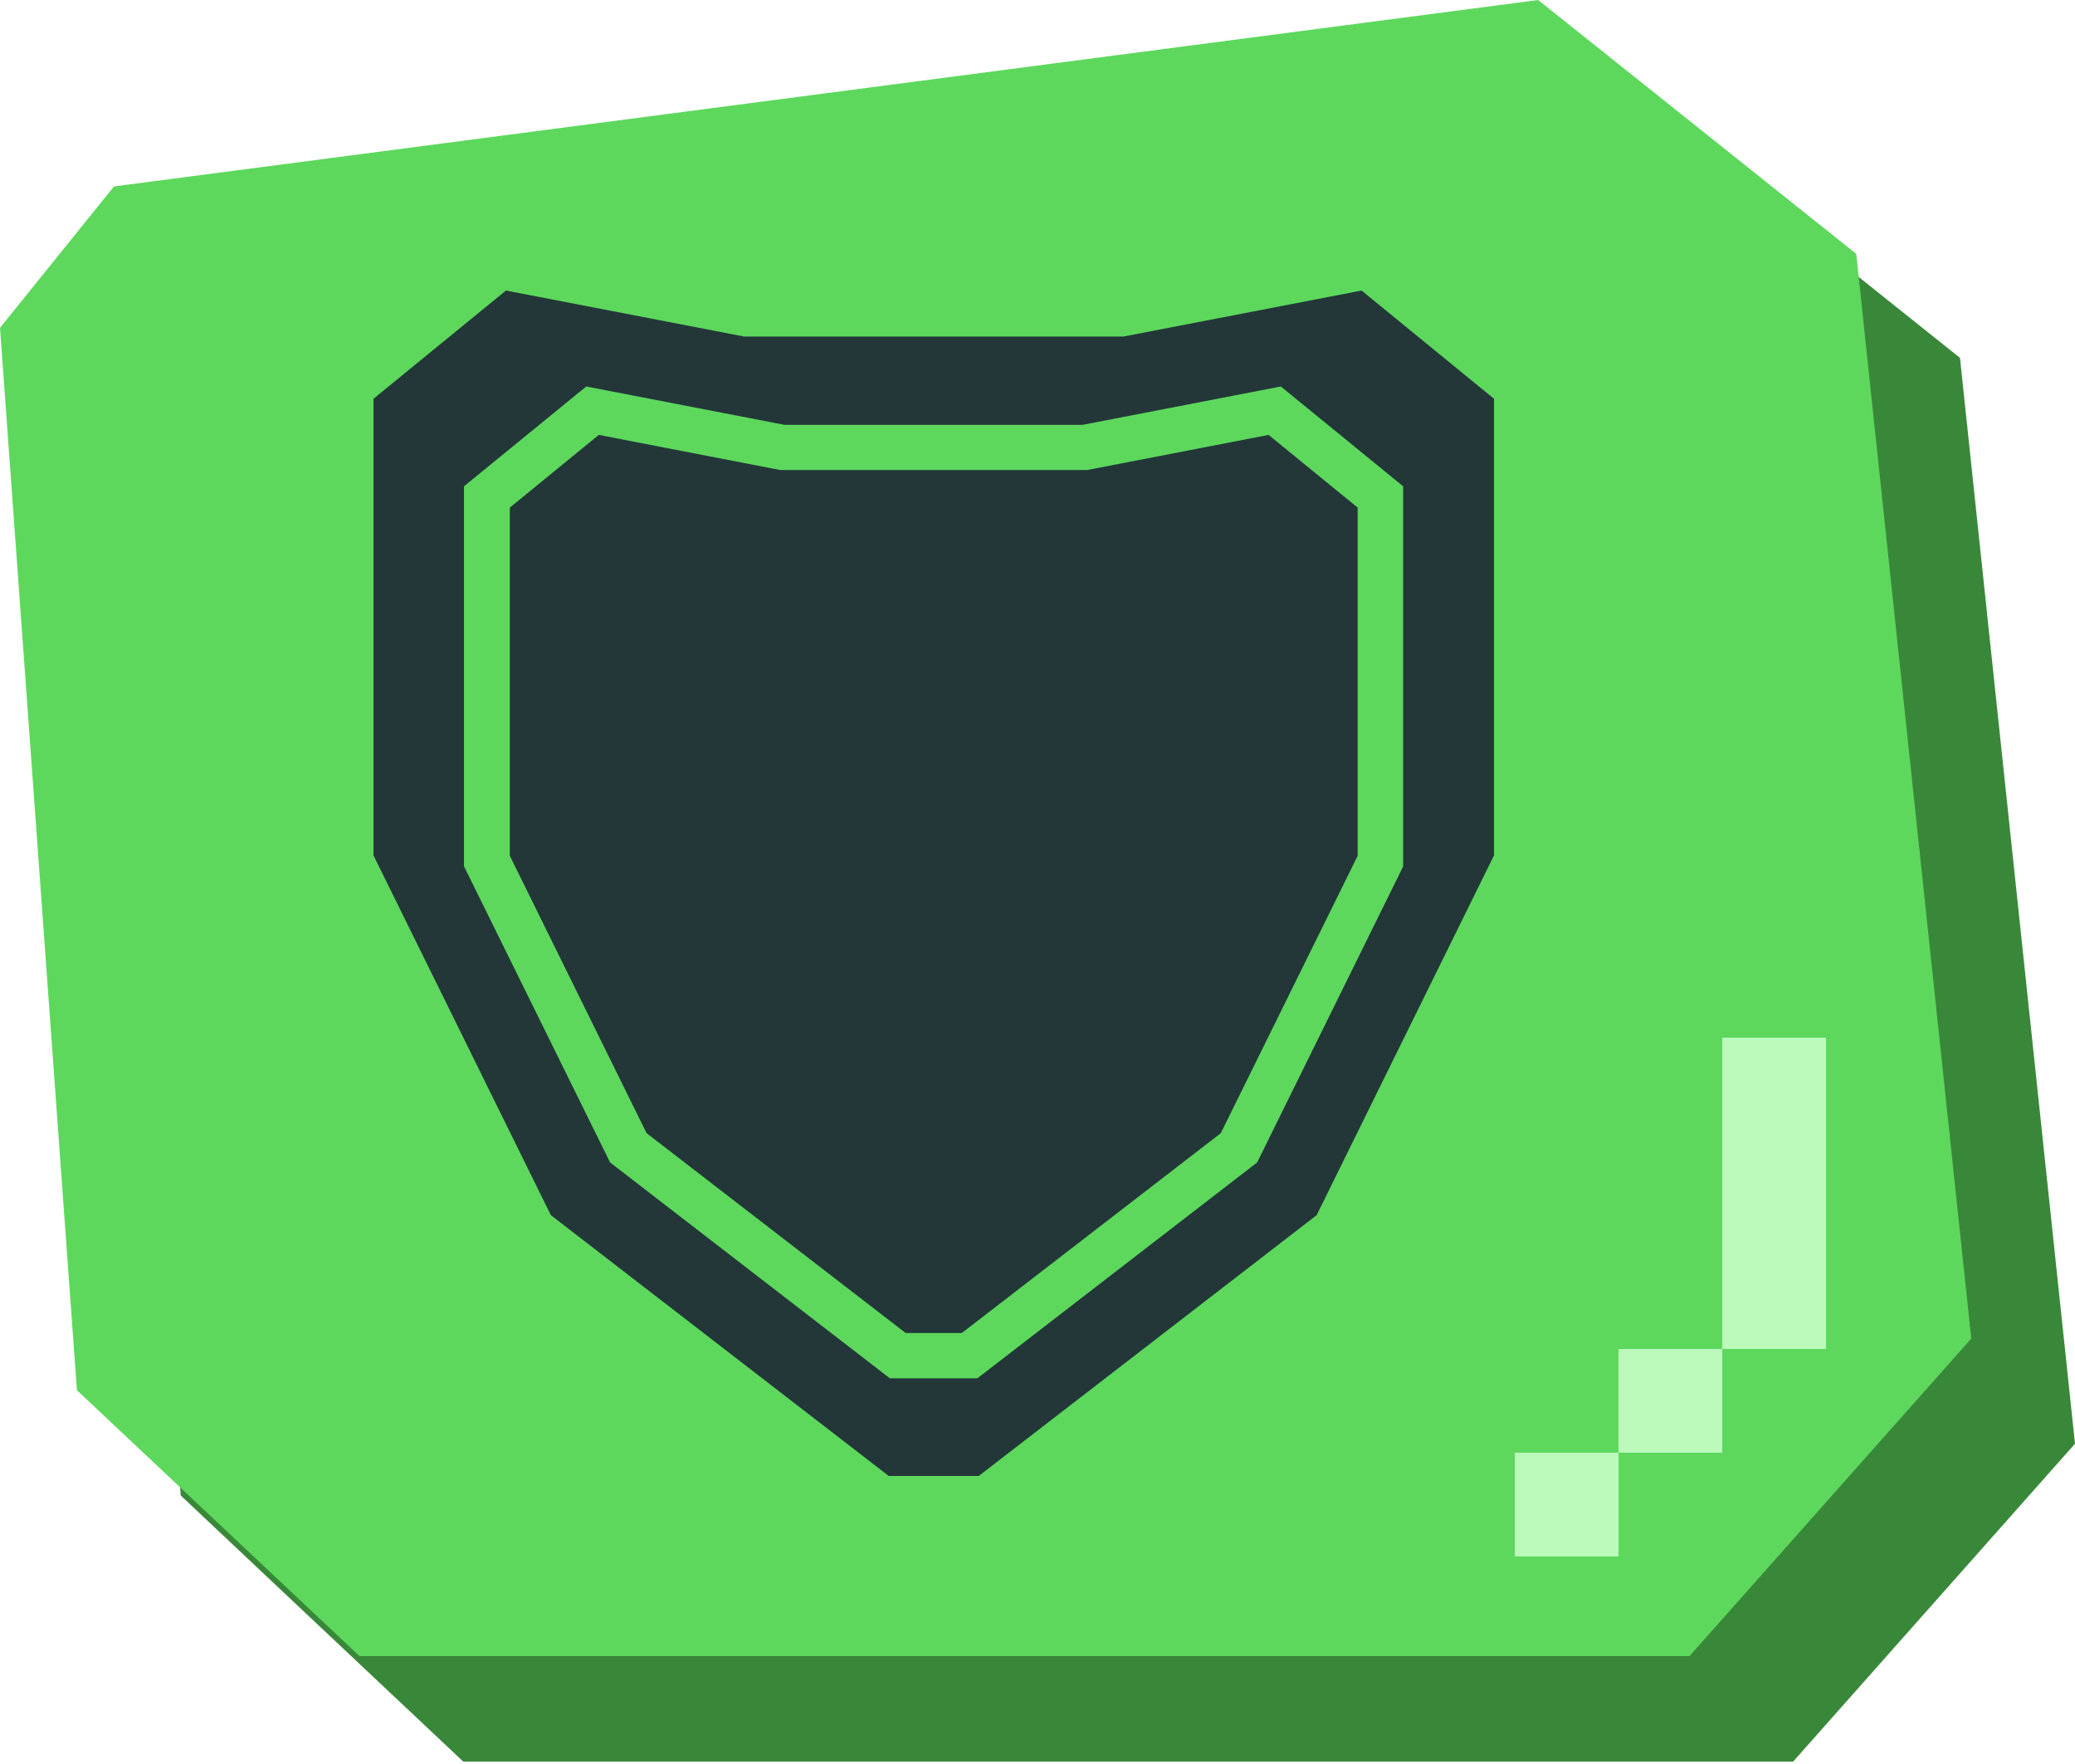 <svg width="100" height="85" viewBox="0 0 100 85" fill="none" xmlns="http://www.w3.org/2000/svg">
<path d="M86.427 84.886H22.328C17.084 79.954 13.947 76.995 8.71 72.062L5 20.816L10.492 13.995L79.128 5C85.141 9.804 88.444 12.441 94.457 17.244L100 69.567C94.572 75.686 91.848 78.761 86.42 84.88L86.427 84.886Z" fill="#398839"/>
<path d="M89.457 12.232C83.442 7.432 80.14 4.8 74.129 0L5.493 8.983C3.373 11.615 2.12 13.165 0 15.798L3.707 66.989C8.949 71.92 12.084 74.874 17.327 79.8H81.421C86.848 73.686 89.574 70.615 95 64.501L89.457 12.232ZM69.199 37.346L67.701 51.466L68.974 53.701L63.289 63.669H51.922L46.237 53.701L51.922 43.734H61.611L62.395 36.332L64.22 24.789H44.68L42.08 27.421V38.613L36.708 49.848L41.103 57.555L35.13 68.025H23.188L17.214 57.555L23.188 47.085H30.388L35.201 37.016V24.54L41.829 17.83H72.276L69.191 37.342L69.199 37.346Z" fill="#5DD85D"/>
<rect x="73" y="70" width="5" height="5" fill="#BCFABC"/>
<rect x="83" y="60" width="5" height="5" fill="#BCFABC"/>
<rect x="83" y="55" width="5" height="5" fill="#BCFABC"/>
<rect x="83" y="50" width="5" height="5" fill="#BCFABC"/>
<rect x="78" y="65" width="5" height="5" fill="#BCFABC"/>
<rect x="17" y="9" width="56" height="61" fill="#5DD85D"/>
<path d="M52.396 22.648H37.598L28.857 20.956L24.57 24.459V41.238L31.16 54.602L43.648 64.233H46.352L58.834 54.602L65.43 41.238V24.459L61.137 20.956L52.396 22.648Z" fill="#233739"/>
<path d="M65.618 14L54.146 16.215H35.854L24.382 14C21.778 16.128 20.598 17.092 18 19.214V41.219C21 47.304 23.547 52.468 26.547 58.553L42.832 71.121H47.168L63.453 58.553C66.453 52.468 69 47.304 72 41.219V19.214C69.396 17.086 68.216 16.122 65.618 14ZM67.626 41.742L60.585 56.014L47.099 66.417H42.888L29.402 56.014L22.361 41.742V23.432L28.254 18.623L37.805 20.471H52.176L61.727 18.623L67.62 23.432V41.742H67.626Z" fill="#233739"/>
</svg>
